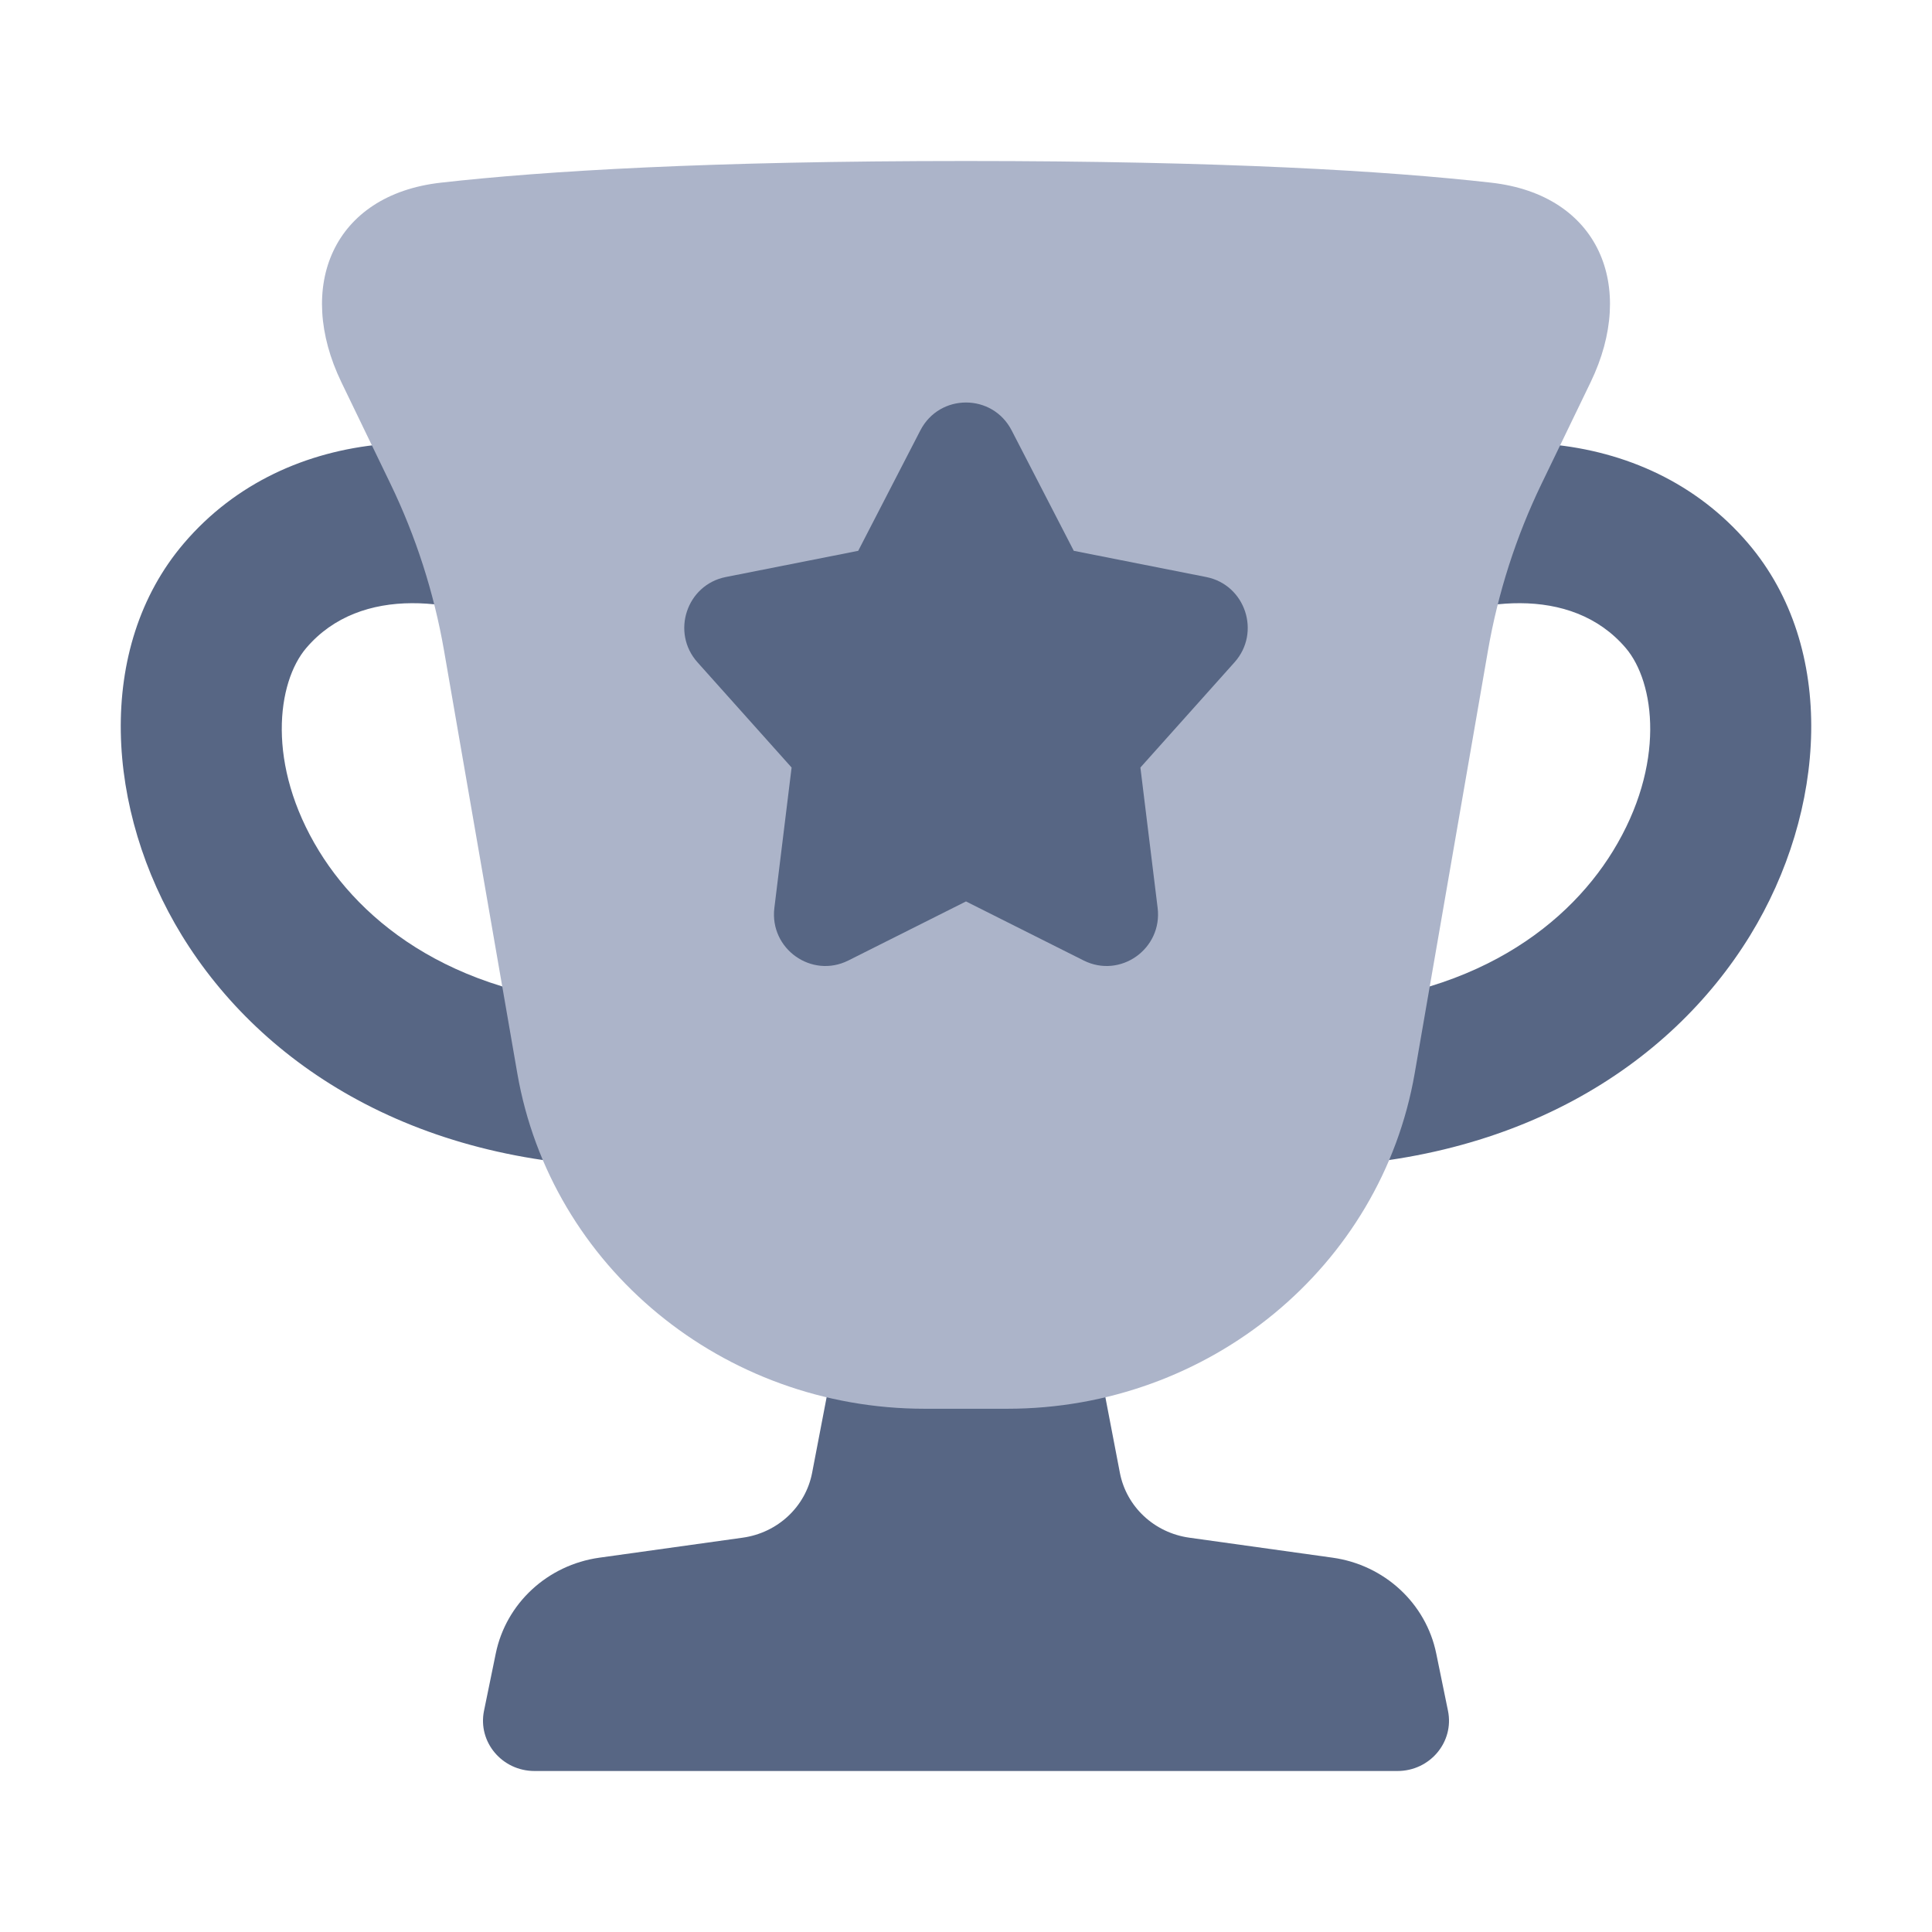 <svg width="48" height="48" viewBox="0 0 48 48" fill="none" xmlns="http://www.w3.org/2000/svg">
<path d="M7.609 16.099C8.97 14.504 11.405 14.858 13.093 15.703C14.069 16.212 15.273 15.837 15.787 14.861C16.302 13.883 15.927 12.673 14.95 12.158L14.947 12.156C11.618 10.41 7.146 10.477 4.567 13.5C2.35 16.099 2.625 20.154 4.519 23.241C6.516 26.494 10.4 29 16 29C17.105 29 18 28.104 18 26.998C18 25.893 17.105 24.997 16 24.997C11.688 24.997 9.144 23.128 7.927 21.145C6.608 18.995 6.882 16.951 7.609 16.099Z" fill="#576684"/>
<path d="M40.391 16.099C39.03 14.504 36.595 14.858 34.907 15.703C33.931 16.212 32.727 15.837 32.213 14.861C31.698 13.883 32.073 12.673 33.05 12.158L33.053 12.156C36.382 10.41 40.854 10.477 43.433 13.5C45.65 16.099 45.375 20.154 43.481 23.241C41.484 26.494 37.6 29 32 29C30.895 29 30 28.104 30 26.998C30 25.893 30.895 24.997 32 24.997C36.312 24.997 38.856 23.128 40.073 21.145C41.392 18.995 41.118 16.951 40.391 16.099Z" fill="#576684"/>
<path d="M26.558 30H21.442L20.177 36.591C20.015 37.434 19.323 38.081 18.454 38.203L14.893 38.7C13.604 38.88 12.572 39.834 12.317 41.081L12.025 42.505C11.867 43.278 12.472 44 13.28 44H34.72C35.528 44 36.133 43.278 35.975 42.505L35.683 41.081C35.428 39.834 34.396 38.88 33.107 38.7L29.546 38.203C28.677 38.081 27.985 37.434 27.823 36.591L26.558 30Z" fill="#576684"/>
<path d="M12.852 26.665C13.686 31.477 17.963 35 22.972 35H25.028C30.037 35 34.314 31.477 35.148 26.665L36.968 16.164C37.217 14.728 37.665 13.332 38.302 12.014L39.519 9.495C40.666 7.118 39.729 4.842 37.052 4.539C34.463 4.246 30.387 4 24 4C17.613 4 13.537 4.246 10.948 4.539C8.271 4.842 7.334 7.118 8.481 9.495L9.698 12.014C10.335 13.332 10.783 14.728 11.032 16.164L12.852 26.665Z" fill="#ACB4C9"/>
<path d="M22.866 10.693C23.343 9.769 24.657 9.769 25.134 10.693L26.678 13.685L29.968 14.336C30.941 14.529 31.334 15.714 30.671 16.455L28.333 19.069L28.761 22.556C28.886 23.573 27.835 24.32 26.923 23.863L24 22.396L21.077 23.863C20.165 24.32 19.114 23.573 19.239 22.556L19.667 19.069L17.329 16.455C16.666 15.714 17.059 14.529 18.032 14.336L21.322 13.685L22.866 10.693Z" fill="#576684"/>
</svg>
